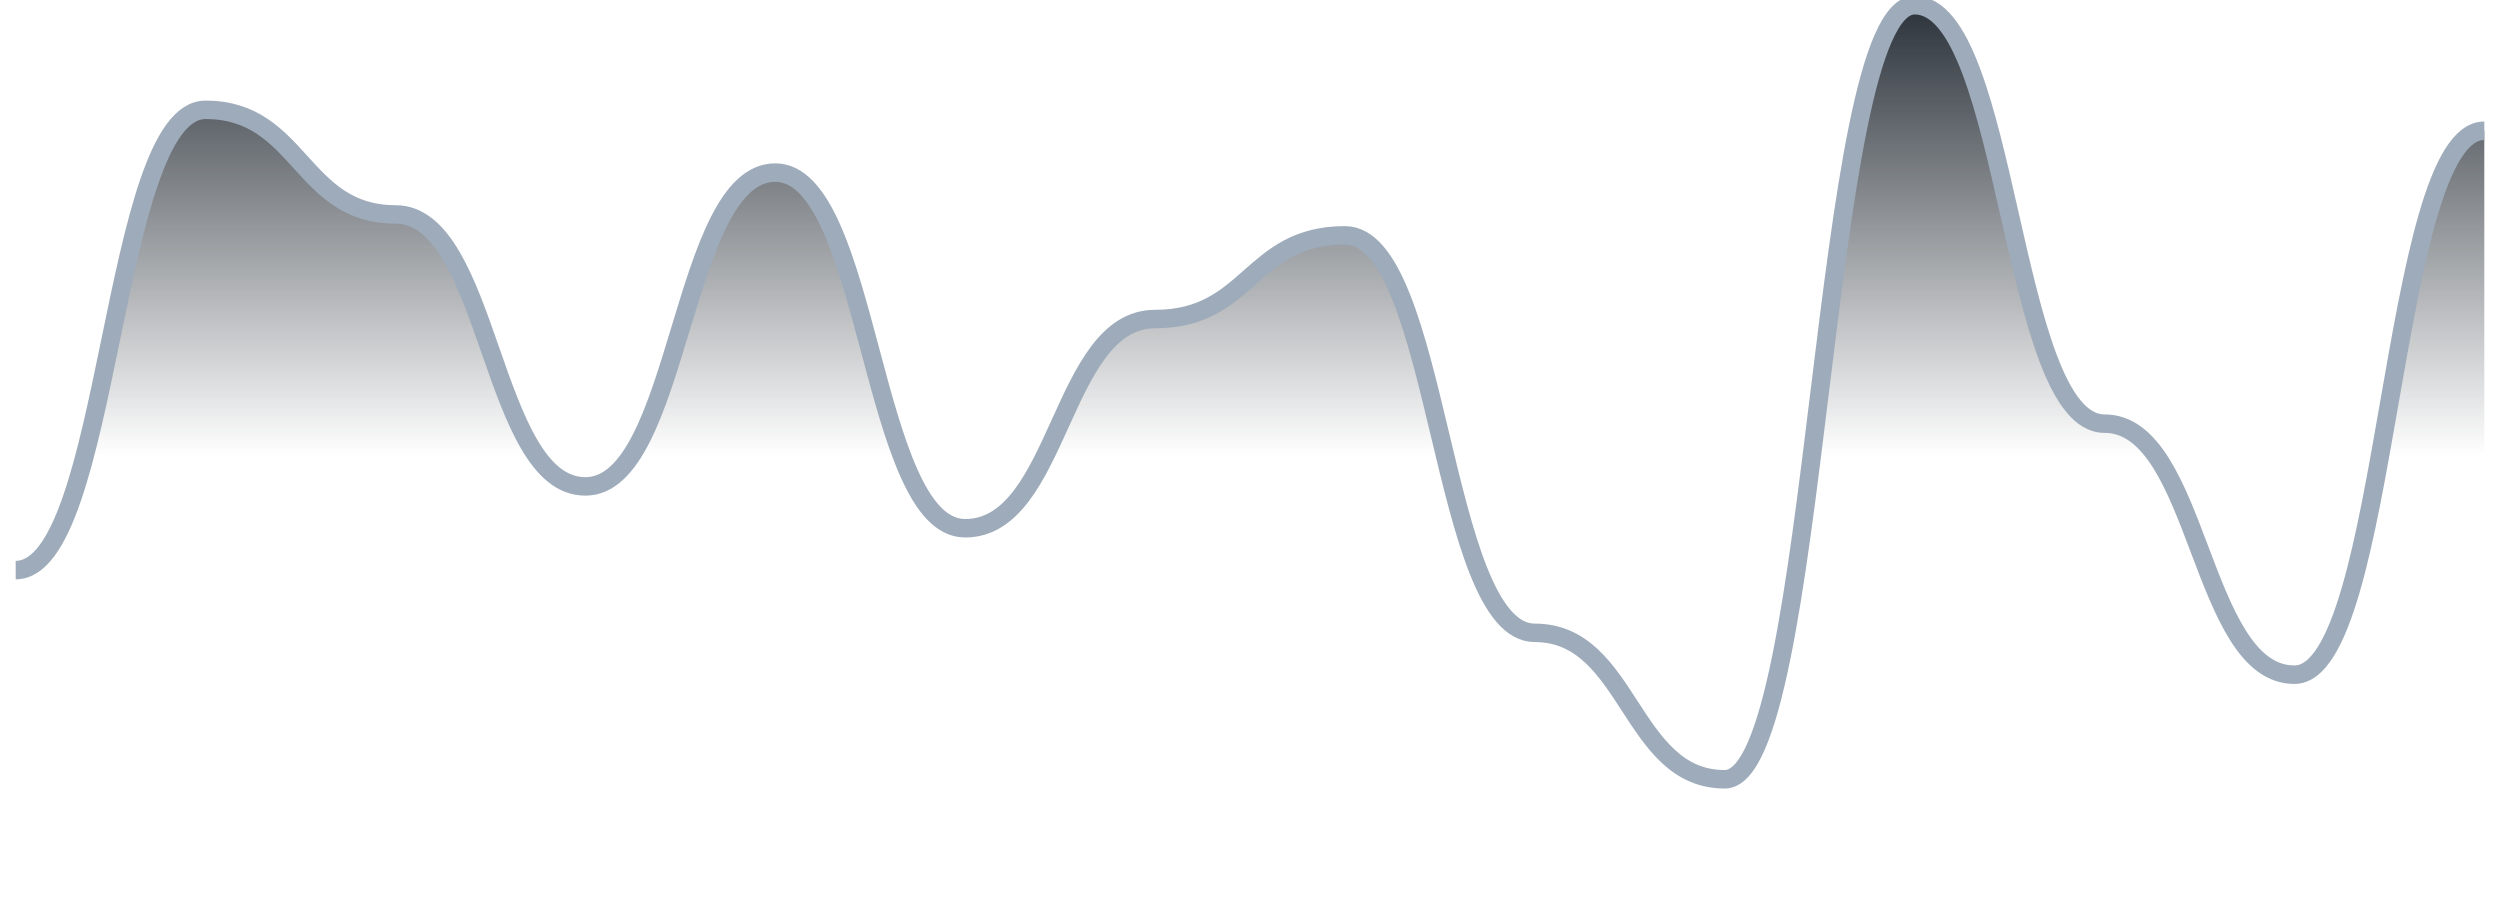 <svg width="406" height="148" viewBox="0 0 406 148" fill="none" xmlns="http://www.w3.org/2000/svg">
<g clip-path="url(#clip0_5_211)">
<path fill-rule="evenodd" clip-rule="evenodd" d="M2.548 92.582C17.968 92.582 17.968 17.837 33.387 17.837C48.806 17.837 48.806 34.824 64.226 34.824C79.645 34.824 79.645 78.992 95.064 78.992C110.484 78.992 110.484 28.029 125.903 28.029C141.323 28.029 141.323 85.787 156.741 85.787C172.161 85.787 172.161 51.812 187.58 51.812C203 51.812 203 38.222 218.42 38.222C233.839 38.222 233.839 102.774 249.259 102.774C264.677 102.774 264.677 126.556 280.097 126.556C295.516 126.556 295.516 0.849 310.936 0.849C326.355 0.849 326.355 68.799 341.775 68.799C357.193 68.799 357.193 109.569 372.613 109.569C388.032 109.569 388.032 21.234 403.452 21.234V126.556H280.097H2.548V92.582Z" fill="url(#paint0_linear_5_211)"/>
<path d="M2.548 92.582C17.968 92.582 17.968 17.837 33.387 17.837C48.806 17.837 48.806 34.824 64.226 34.824C79.645 34.824 79.645 78.992 95.064 78.992C110.484 78.992 110.484 28.029 125.903 28.029C141.323 28.029 141.323 85.787 156.741 85.787C172.161 85.787 172.161 51.812 187.58 51.812C203 51.812 203 38.222 218.42 38.222C233.839 38.222 233.839 102.774 249.259 102.774C264.677 102.774 264.677 126.556 280.097 126.556C295.516 126.556 295.516 0.849 310.936 0.849C326.355 0.849 326.355 68.799 341.775 68.799C357.193 68.799 357.193 109.569 372.613 109.569C388.032 109.569 388.032 21.234 403.452 21.234" stroke="#9EABBA" stroke-width="3"/>
</g>
<defs>
<linearGradient id="paint0_linear_5_211" x1="-203" y1="0" x2="-203" y2="148" gradientUnits="userSpaceOnUse">
<stop stop-color="#293038"/>
<stop offset="0.5" stop-color="#293038" stop-opacity="0"/>
</linearGradient>
<clipPath id="clip0_5_211">
<rect width="406" height="148" fill="white"/>
</clipPath>
</defs>
</svg>
